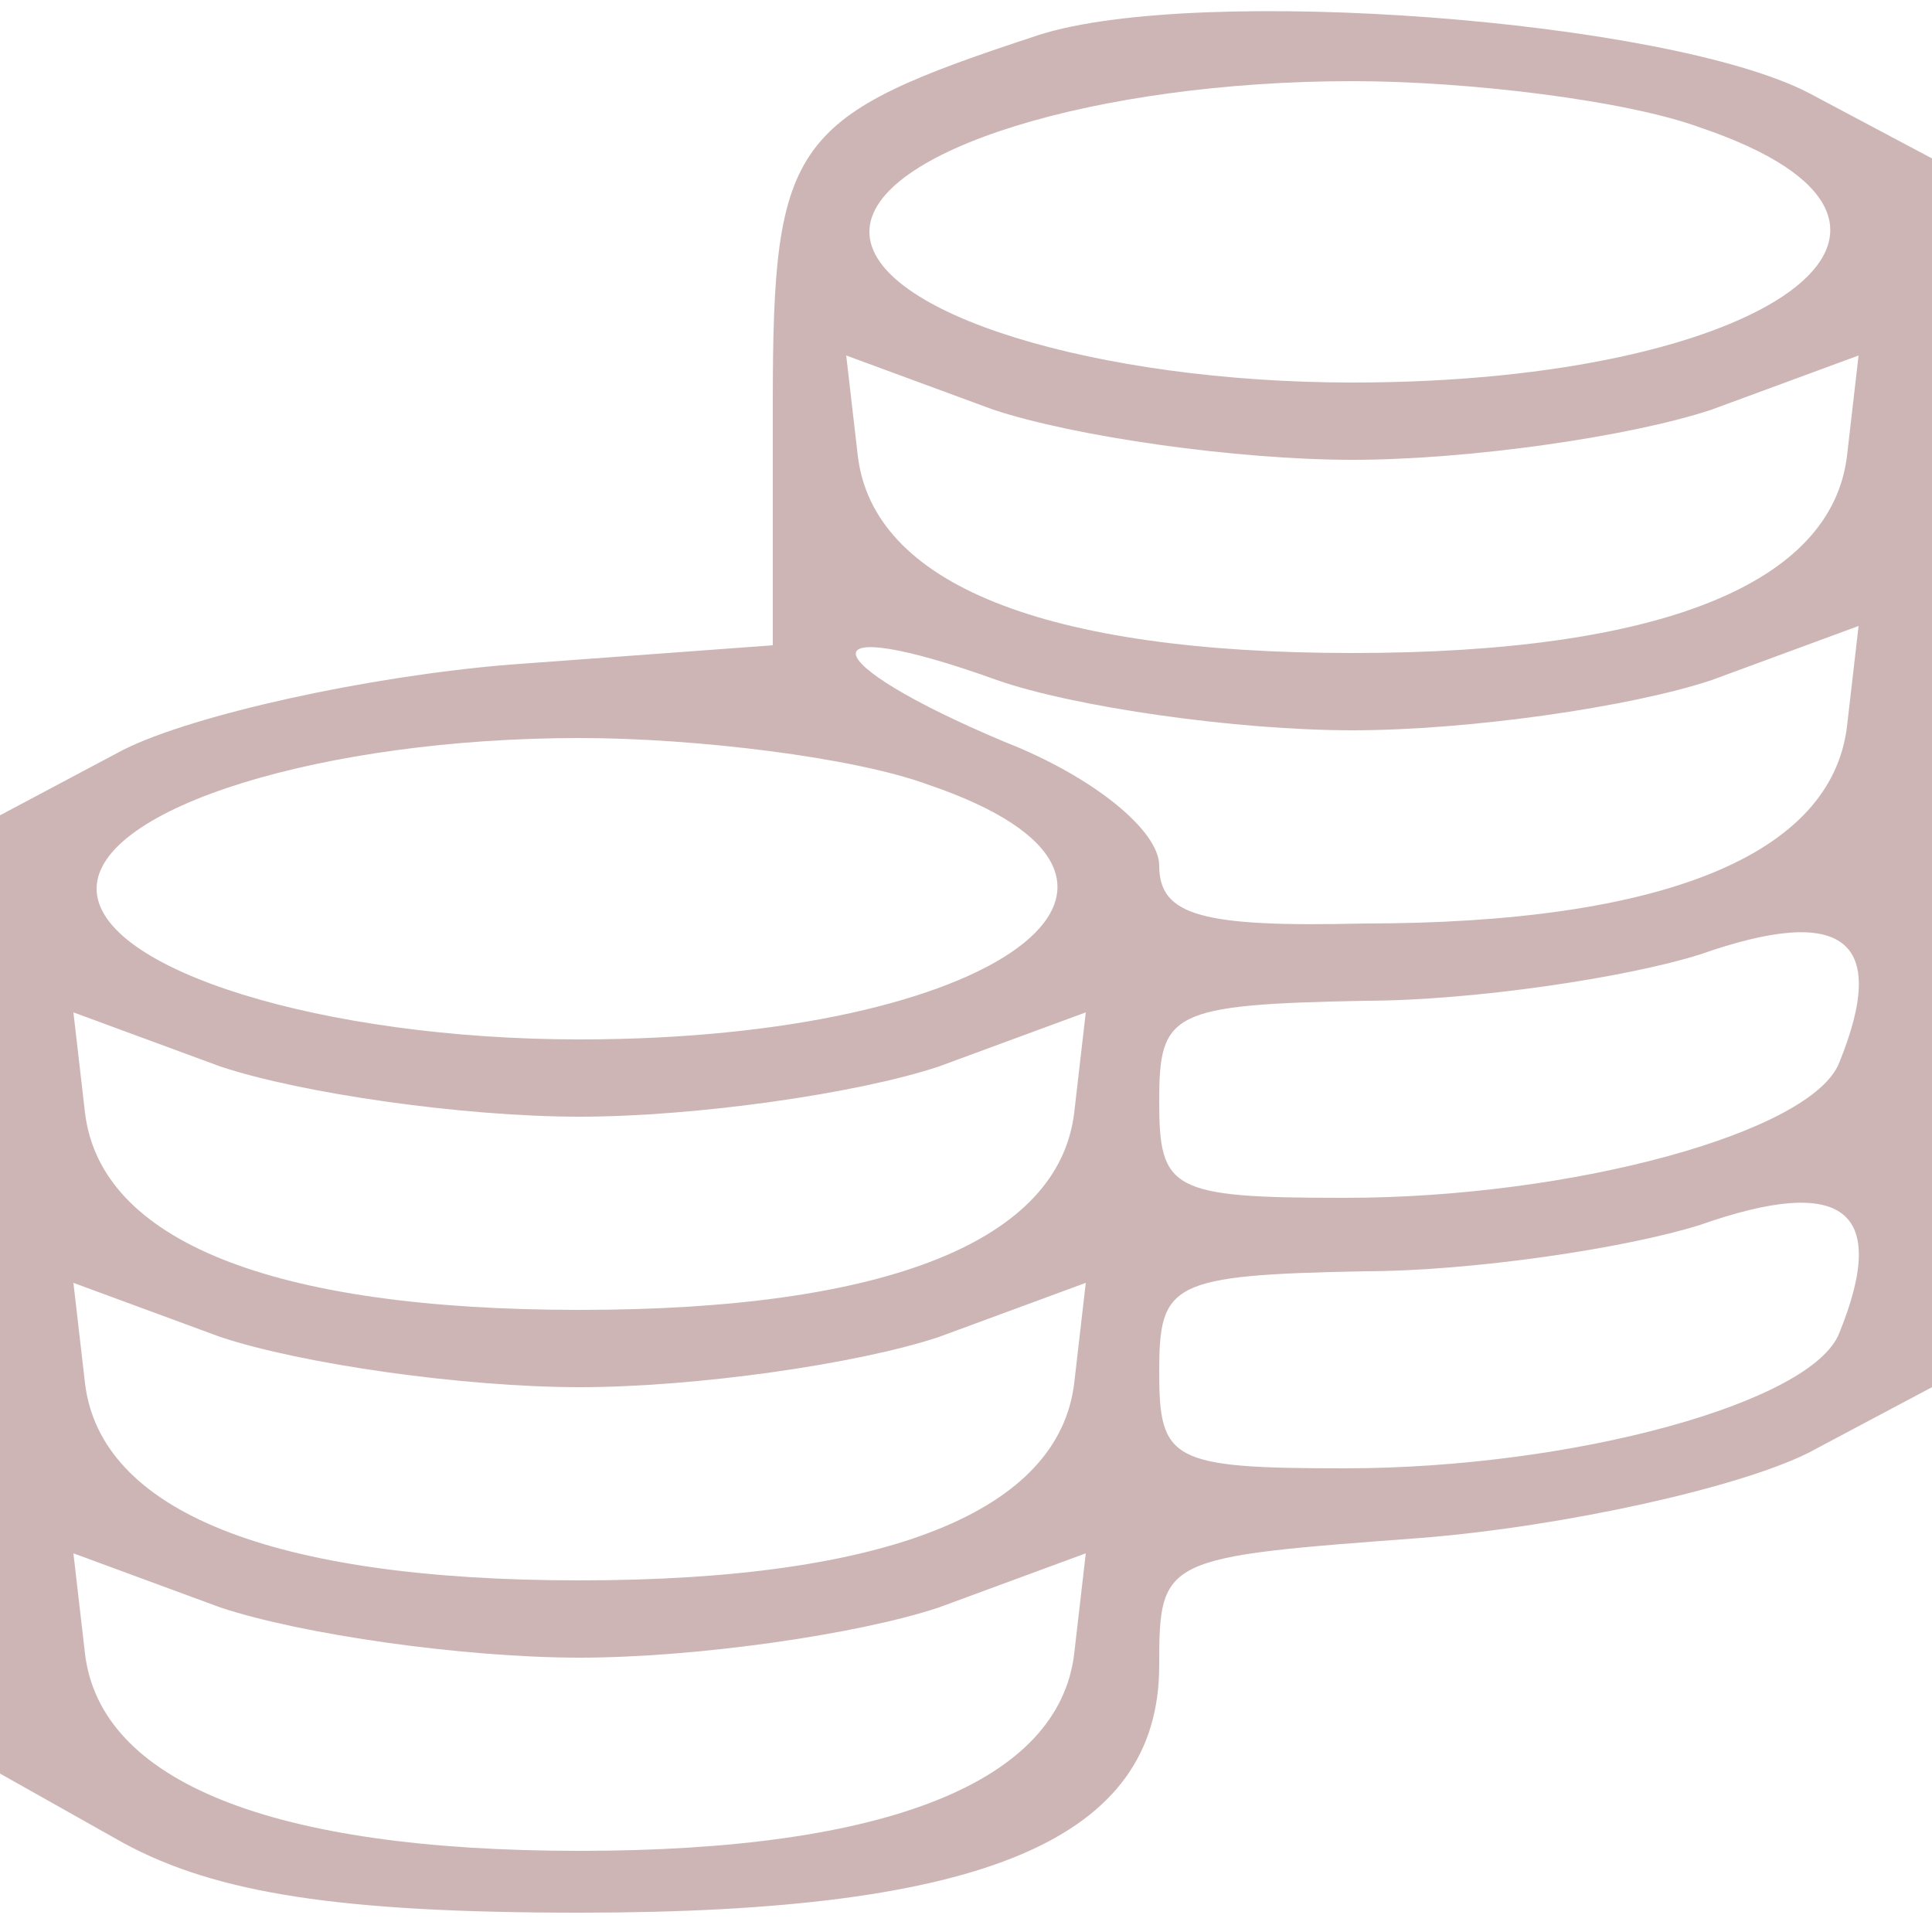 <?xml version="1.0" standalone="no"?>
<!DOCTYPE svg PUBLIC "-//W3C//DTD SVG 20010904//EN"
 "http://www.w3.org/TR/2001/REC-SVG-20010904/DTD/svg10.dtd">
<svg version="1.0" xmlns="http://www.w3.org/2000/svg"
 width="50pt" height="50pt" viewBox="0 0 50 50"
 preserveAspectRatio="xMidYMid meet">

<g transform="translate(0,50) scale(0.1,-0.1)"
fill="#ceb5b5" stroke="none">
<path d="M269 491 c-64 -21 -69 -27 -69 -95 l0 -63 -68 -5 c-37 -3 -82 -13
-100 -22 l-32 -17 0 -124 0 -124 32 -18 c24 -13 56 -18 118 -18 105 0 150 19
150 64 0 28 1 28 68 33 37 3 82 13 100 22 l32 17 0 159 0 159 -32 17 c-37 19
-158 28 -199 15z m171 -24 c74 -25 18 -66 -90 -66 -66 0 -125 18 -125 39 0 21
59 39 125 39 30 0 71 -5 90 -12z m-90 -86 c30 0 72 6 93 13 l38 14 -3 -26 c-4
-33 -48 -51 -128 -51 -80 0 -124 18 -128 51 l-3 26 38 -14 c21 -7 63 -13 93
-13z m0 -70 c30 0 72 6 93 13 l38 14 -3 -26 c-4 -33 -47 -51 -125 -51 -42 -1
-53 2 -53 15 0 9 -17 23 -40 32 -50 21 -52 34 -2 16 20 -7 62 -13 92 -13z
m-110 -14 c74 -25 18 -66 -90 -66 -66 0 -125 18 -125 39 0 21 59 39 125 39 30
0 71 -5 90 -12z m236 -72 c-7 -18 -69 -35 -128 -35 -45 0 -48 2 -48 25 0 23 3
25 53 26 28 0 68 6 87 12 37 13 49 4 36 -28z m-326 -14 c30 0 72 6 93 13 l38
14 -3 -26 c-4 -33 -48 -51 -128 -51 -80 0 -124 18 -128 51 l-3 26 38 -14 c21
-7 63 -13 93 -13z m326 -56 c-7 -18 -69 -35 -128 -35 -45 0 -48 2 -48 25 0 23
3 25 53 26 28 0 68 6 87 12 37 13 49 4 36 -28z m-326 -14 c30 0 72 6 93 13
l38 14 -3 -26 c-4 -33 -48 -51 -128 -51 -80 0 -124 18 -128 51 l-3 26 38 -14
c21 -7 63 -13 93 -13z m0 -70 c30 0 72 6 93 13 l38 14 -3 -26 c-4 -33 -48 -51
-128 -51 -80 0 -124 18 -128 51 l-3 26 38 -14 c21 -7 63 -13 93 -13z"/>
</g>
</svg>
